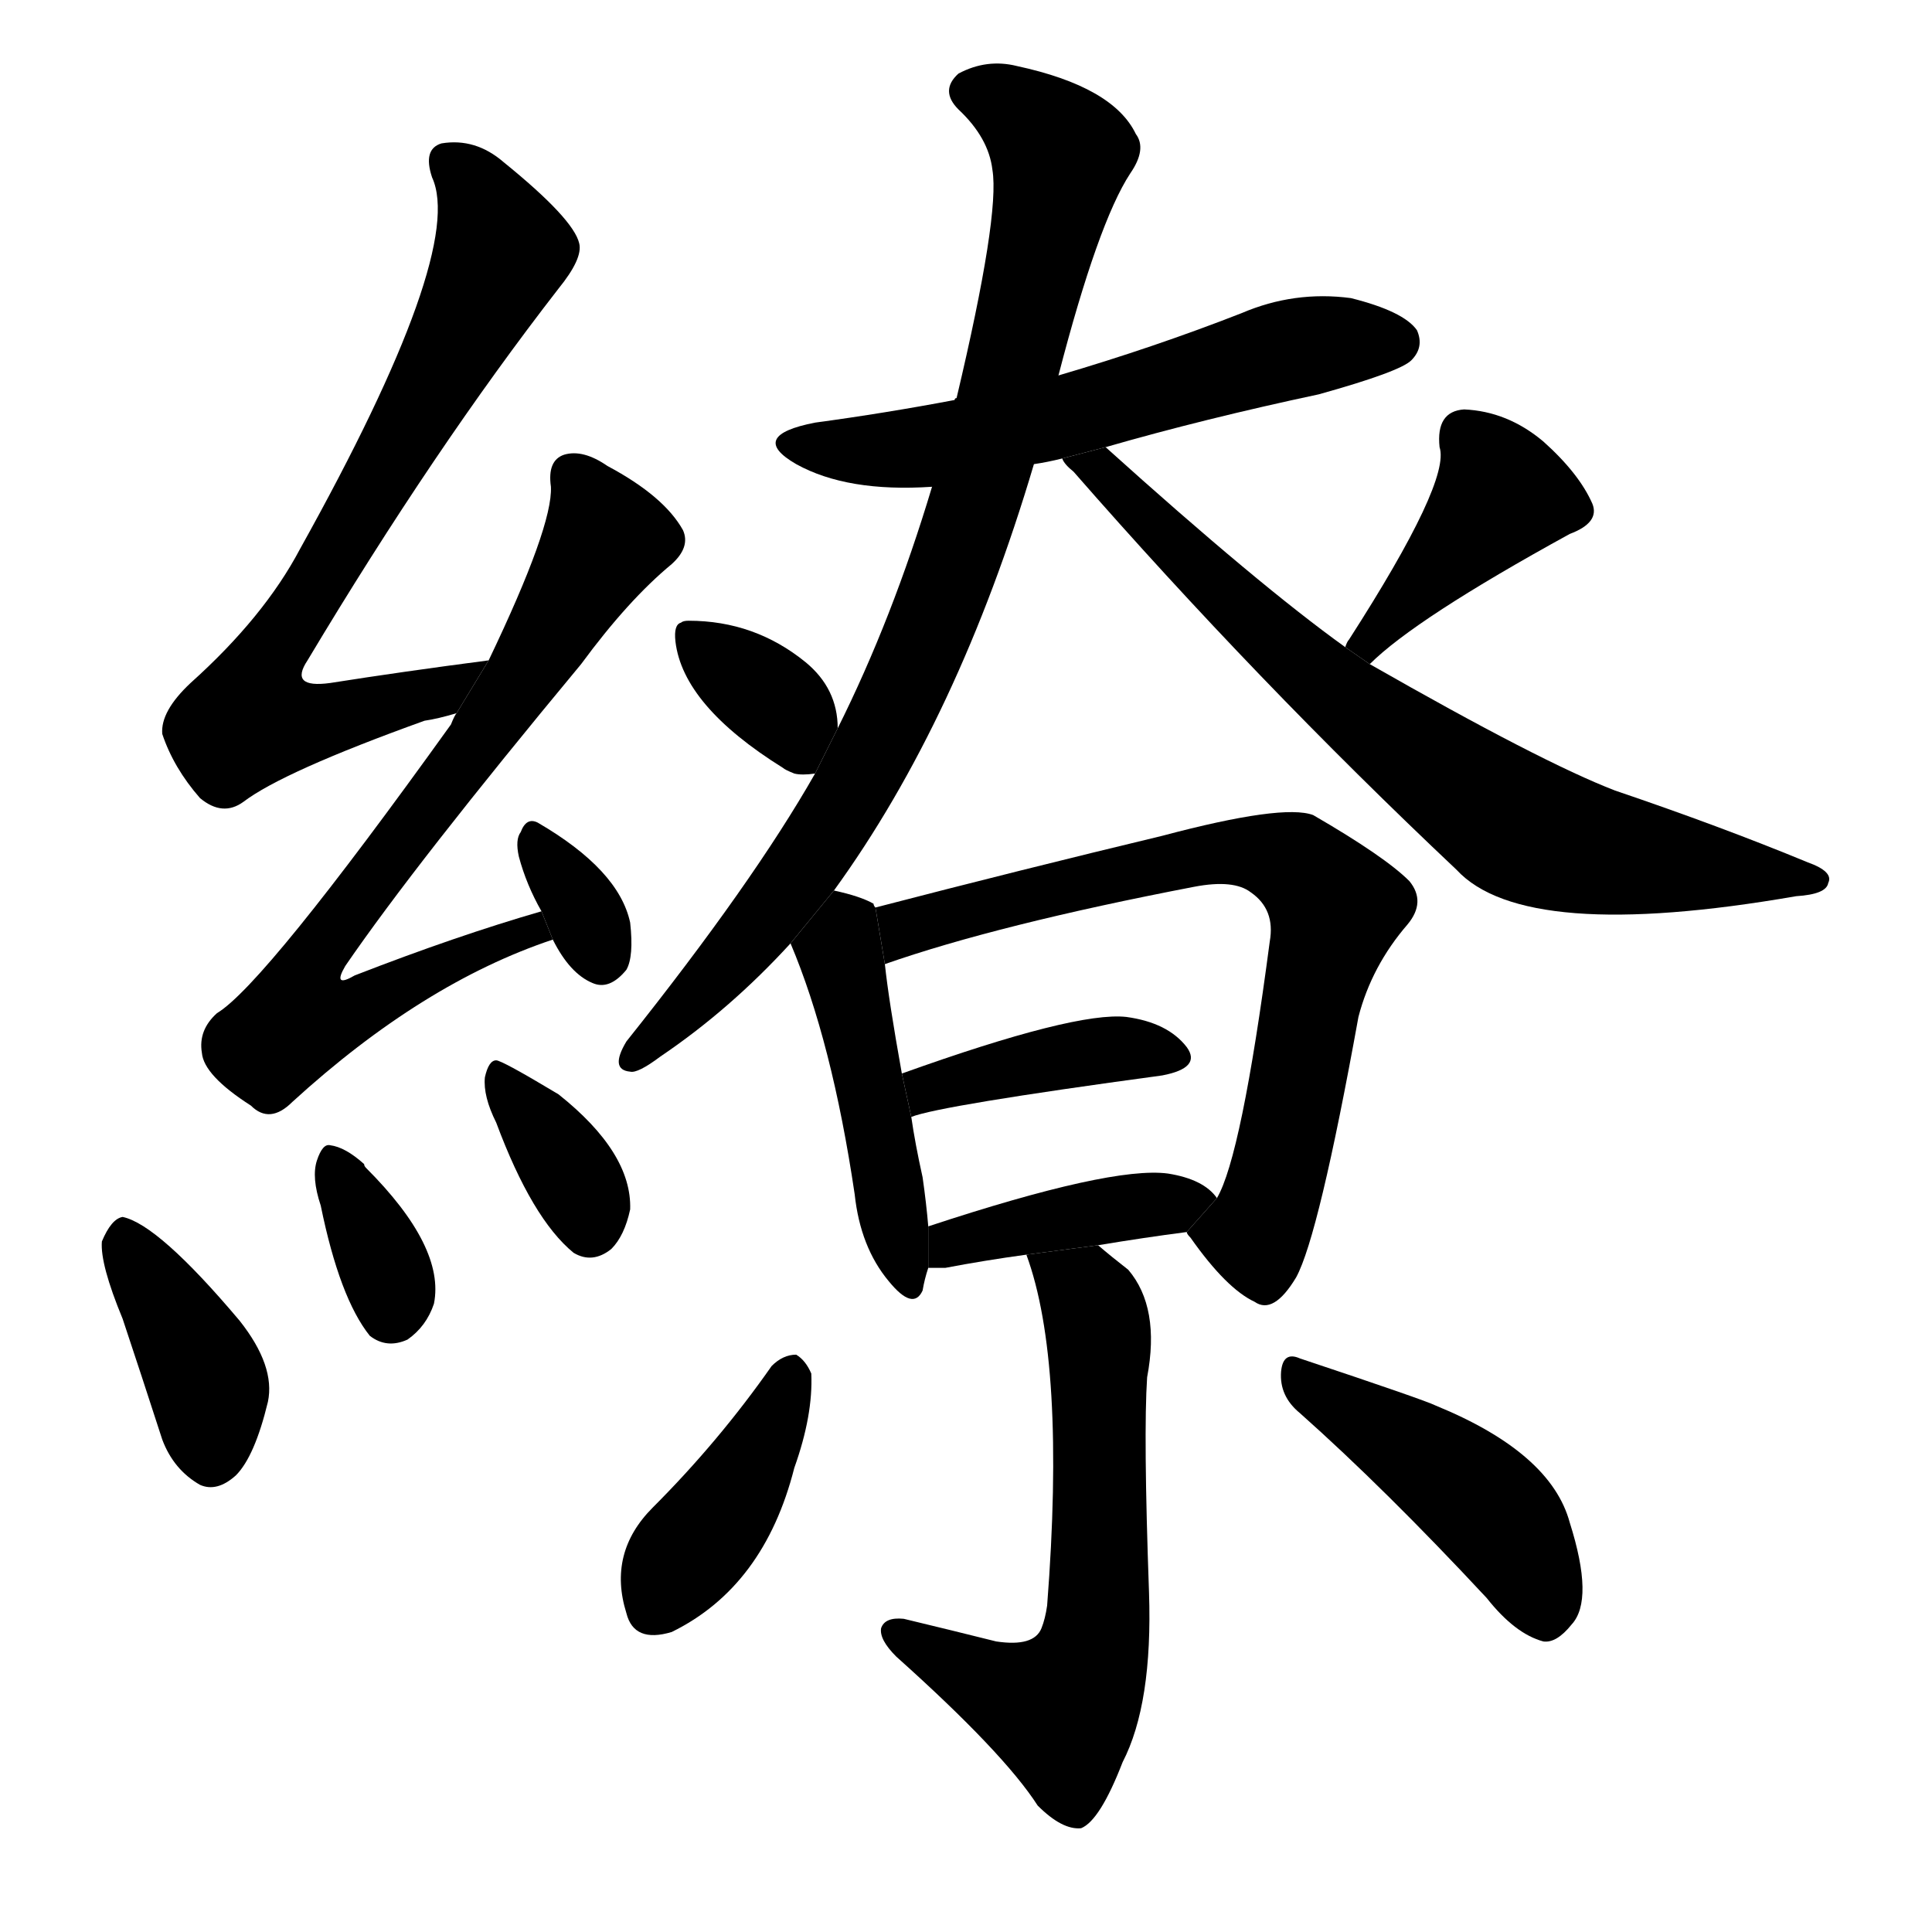 <svg version="1.1" width="64" height="64" viewBox="0 0 1024 1024" xmlns="http://www.w3.org/2000/svg">
<g transform="rotate(0,512,512) scale(1,-1) translate(0,-900)">
        <path d="M 259 550 Q 213 544 175 538 Q 153 535 163 550 Q 230 662 296 747 Q 309 763 307 771 Q 304 784 267 814 Q 252 827 234 824 Q 224 821 229 806 Q 247 767 159 609 Q 140 573 101 538 Q 85 523 86 511 Q 92 493 106 477 Q 118 467 129 475 Q 150 491 225 518 Q 232 519 242 522 L 259 550 Z"></path>
        <path d="M 287 417 Q 242 404 188 383 Q 176 376 183 388 Q 220 442 308 548 Q 333 582 356 601 Q 366 610 362 619 Q 352 637 322 653 Q 309 662 299 659 Q 290 656 292 642 Q 293 621 259 550 L 242 522 Q 241 521 239 516 Q 140 378 115 363 Q 105 354 107 342 Q 108 330 133 314 Q 143 304 155 316 Q 224 379 293 402 L 287 417 Z"></path>
        <path d="M 293 402 Q 302 384 314 379 Q 323 375 332 386 Q 336 393 334 411 Q 328 439 285 464 Q 279 467 276 459 Q 273 455 275 446 Q 279 431 287 417 L 293 402 Z"></path>
        <path d="M 65 201 Q 75 171 86 137 Q 92 121 106 113 Q 115 109 125 118 Q 135 128 142 157 Q 146 176 127 200 Q 84 251 65 255 Q 59 254 54 242 Q 53 230 65 201 Z"></path>
        <path d="M 170 261 Q 180 212 196 192 Q 205 185 216 190 Q 226 197 230 209 Q 236 239 194 281 Q 193 282 193 283 Q 183 292 175 293 Q 171 294 168 285 Q 165 276 170 261 Z"></path>
        <path d="M 263 305 Q 282 254 304 236 Q 314 230 324 238 Q 331 245 334 259 Q 335 289 296 320 Q 266 338 263 338 Q 259 338 257 329 Q 256 319 263 305 Z"></path>
        <path d="M 548 654 Q 555 655 563 657 L 586 663 Q 638 678 699 691 Q 742 703 748 709 Q 755 716 751 725 Q 744 735 716 742 Q 686 746 658 734 Q 612 716 561 701 L 506 688 Q 469 681 432 676 Q 396 669 422 654 Q 449 639 494 642 L 548 654 Z"></path>
        <path d="M 442 428 Q 508 519 548 654 L 561 701 Q 582 782 599 808 Q 608 821 602 829 Q 590 854 539 865 Q 523 869 508 861 Q 498 852 508 842 Q 524 827 526 810 Q 530 786 507 689 Q 506 689 506 688 L 494 642 Q 473 572 444 514 L 432 490 Q 399 432 332 348 Q 323 333 334 332 Q 338 331 350 340 Q 387 365 419 400 L 442 428 Z"></path>
        <path d="M 563 657 Q 564 654 569 650 Q 666 539 772 439 Q 808 400 952 425 Q 968 426 969 432 Q 972 438 958 443 Q 912 462 856 481 Q 817 496 726 548 L 713 557 Q 667 590 586 663 L 563 657 Z"></path>
        <path d="M 444 514 Q 444 535 427 549 Q 400 571 365 571 Q 362 571 361 570 Q 357 569 358 560 Q 362 526 415 493 Q 416 492 421 490 Q 425 489 432 490 L 444 514 Z"></path>
        <path d="M 726 548 Q 750 572 832 617 Q 848 623 844 633 Q 837 649 818 666 Q 799 682 776 683 Q 761 682 763 663 Q 769 645 715 561 Q 714 560 713 557 L 726 548 Z"></path>
        <path d="M 464 419 Q 463 420 463 421 Q 456 425 442 428 L 419 400 Q 441 348 453 267 Q 456 239 471 221 Q 484 205 489 216 Q 490 222 492 228 L 492 250 Q 491 262 489 276 Q 485 294 483 308 L 478 331 Q 471 370 469 389 L 464 419 Z"></path>
        <path d="M 629 247 Q 629 246 631 244 Q 650 217 665 210 Q 675 203 687 223 Q 699 245 720 361 Q 727 388 746 410 Q 756 422 747 433 Q 734 446 696 468 Q 680 474 616 457 Q 541 439 464 419 L 469 389 Q 529 410 633 430 Q 654 434 663 427 Q 676 418 673 401 Q 658 287 645 265 L 629 247 Z"></path>
        <path d="M 483 308 Q 498 314 616 330 Q 637 334 629 345 Q 619 358 597 361 Q 570 364 478 331 L 483 308 Z"></path>
        <path d="M 582 240 Q 606 244 629 247 L 645 265 Q 638 275 619 278 Q 589 282 492 250 L 492 228 Q 496 228 501 228 Q 522 232 544 235 L 582 240 Z"></path>
        <path d="M 544 235 Q 565 178 555 49 Q 554 42 552 37 Q 548 27 528 30 Q 504 36 479 42 Q 469 43 467 37 Q 466 31 475 22 Q 532 -29 550 -57 Q 563 -70 573 -69 Q 583 -65 595 -34 Q 611 -3 609 56 Q 606 140 608 170 Q 615 207 598 227 Q 589 234 582 240 L 544 235 Z"></path>
        <path d="M 409 176 Q 381 136 346 101 Q 322 77 332 45 Q 336 29 356 35 Q 405 59 421 122 Q 431 150 430 172 Q 427 179 422 182 Q 415 182 409 176 Z"></path>
        <path d="M 689 151 Q 734 111 788 53 Q 803 34 818 30 Q 825 29 833 39 Q 845 52 832 93 Q 822 130 761 155 Q 755 158 689 180 Q 680 184 679 173 Q 678 160 689 151 Z"></path>
</g>
</svg>